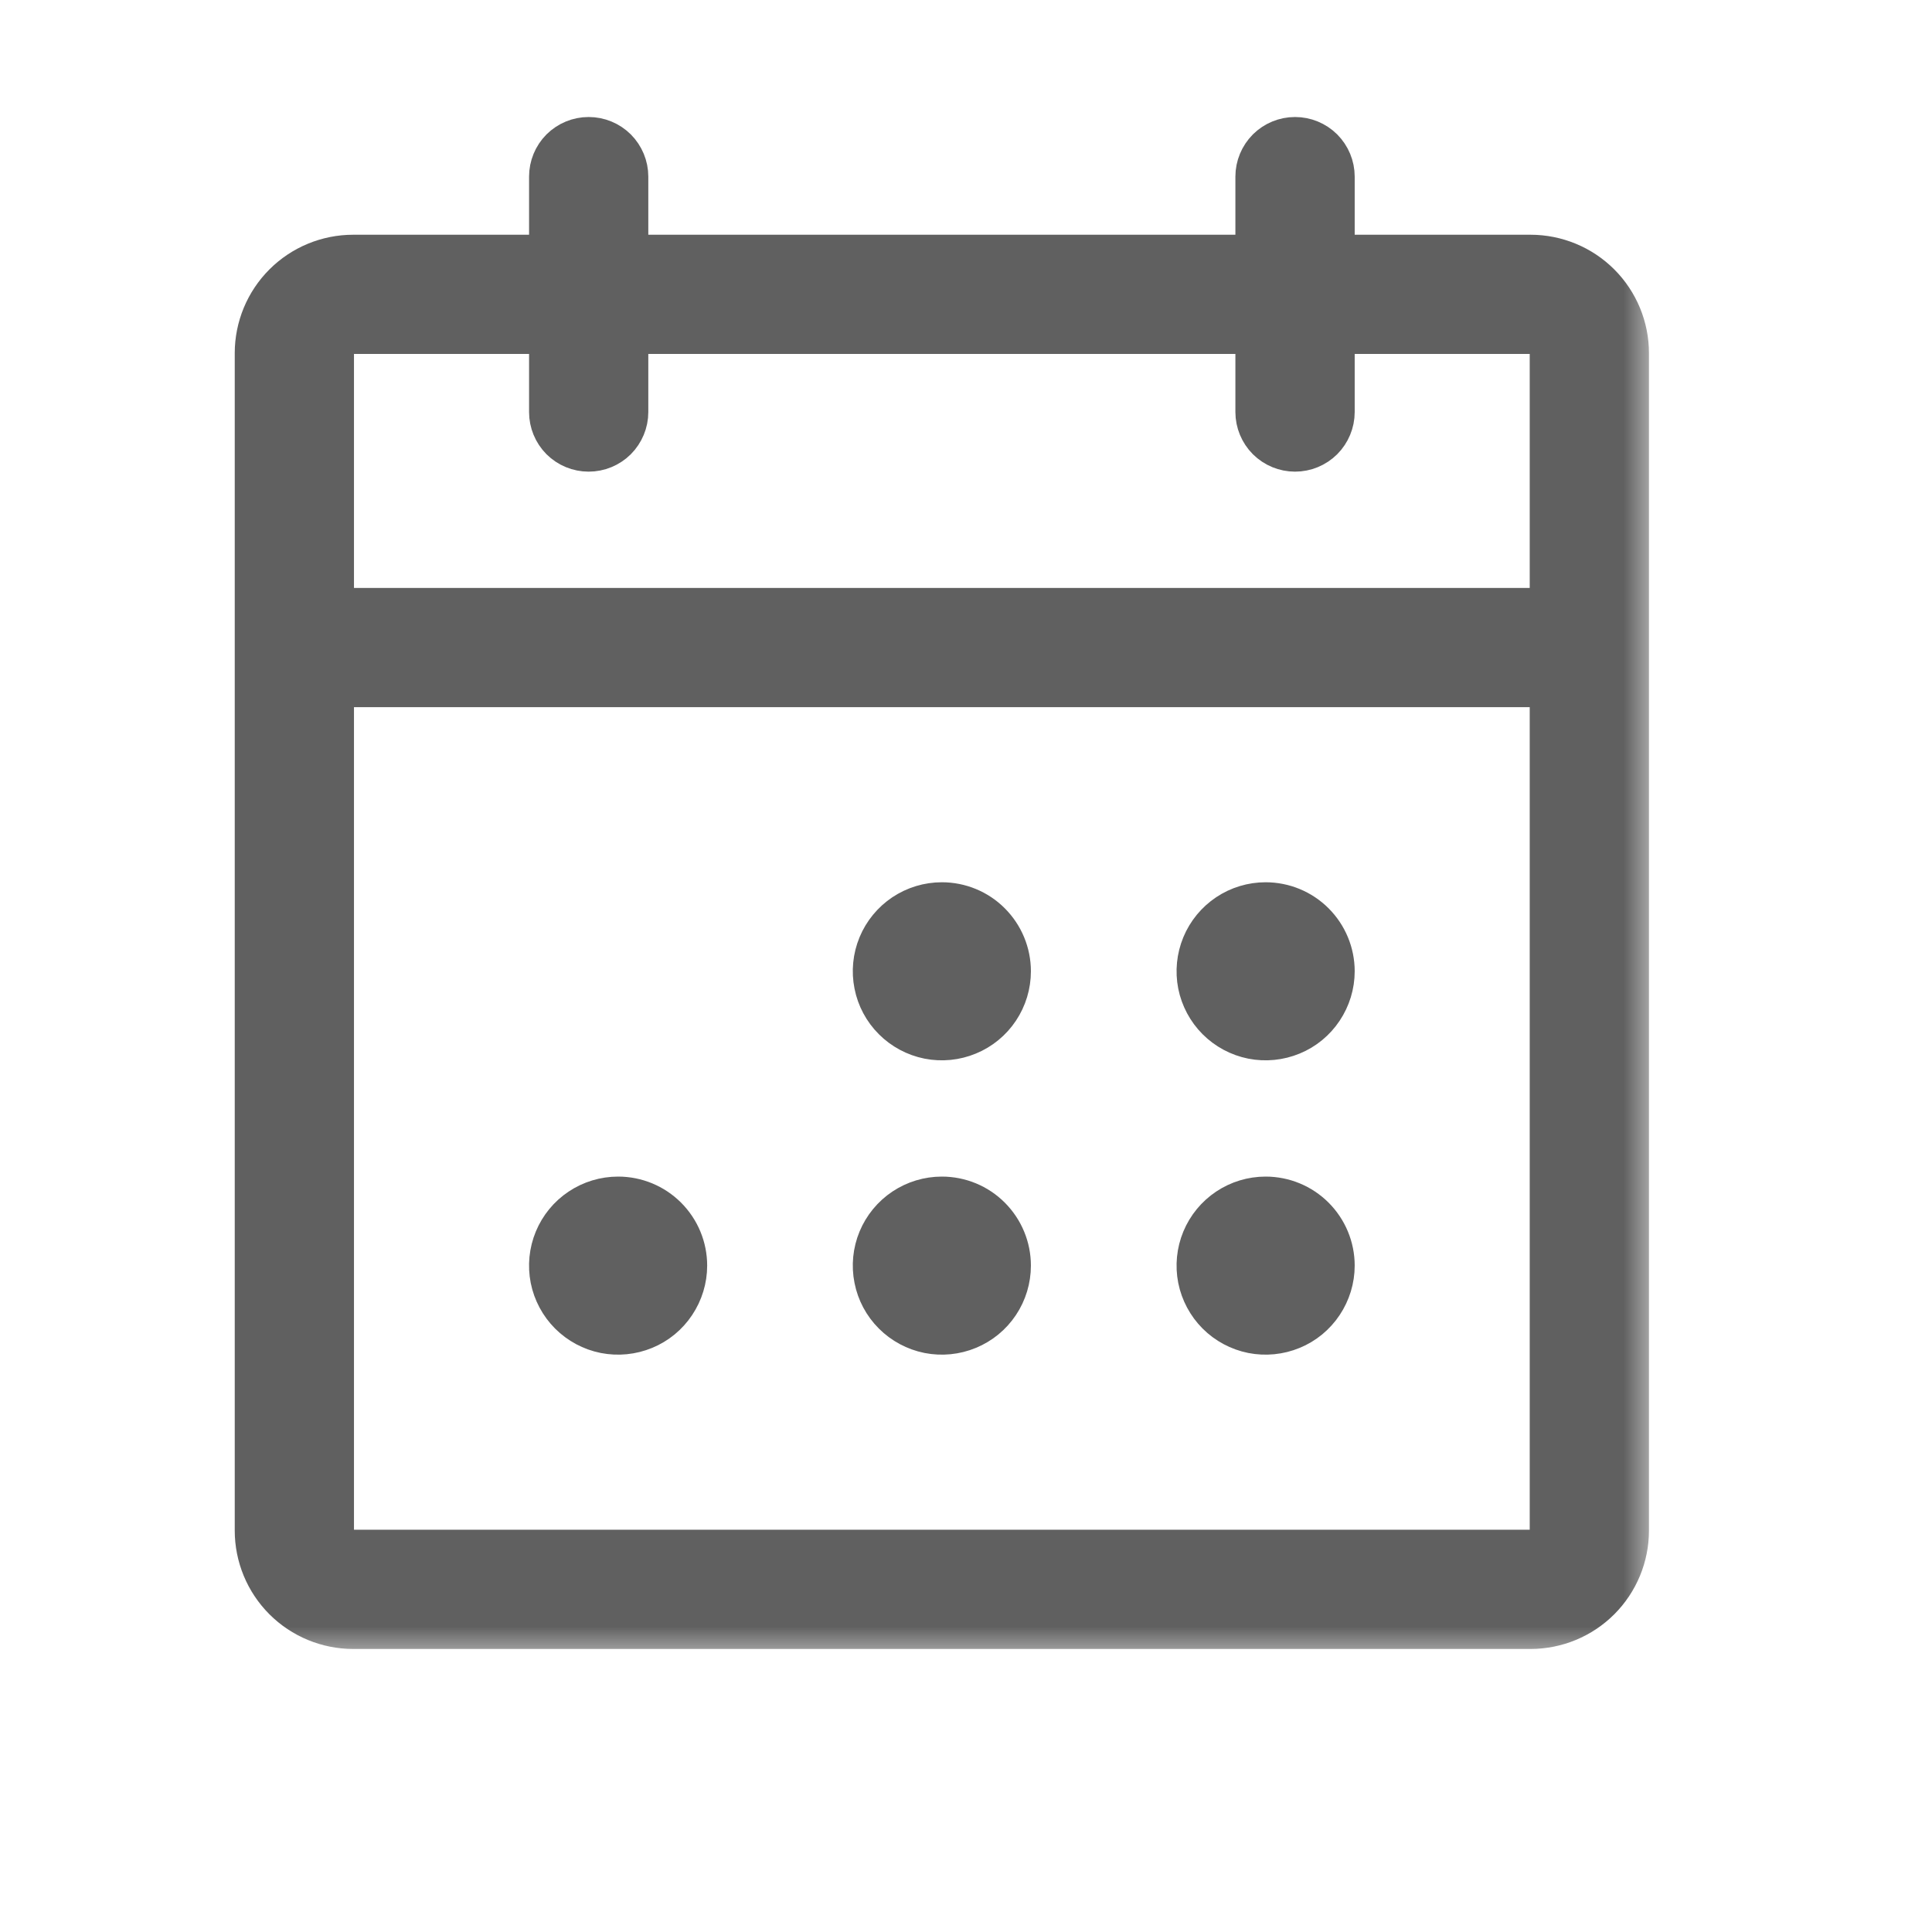 <svg width="32" height="32" viewBox="0 0 32 32" fill="none" xmlns="http://www.w3.org/2000/svg">
<mask id="path-1-outside-1_193_6582" maskUnits="userSpaceOnUse" x="3.388" y="1.438" width="24" height="26" fill="black">
<rect fill="white" x="3.388" y="1.438" width="24" height="26"/>
<path d="M25.35 4.388H21.938V2.925C21.938 2.796 21.886 2.672 21.795 2.58C21.703 2.489 21.579 2.438 21.45 2.438C21.321 2.438 21.197 2.489 21.105 2.58C21.014 2.672 20.962 2.796 20.962 2.925V4.388H10.238V2.925C10.238 2.796 10.186 2.672 10.095 2.58C10.003 2.489 9.879 2.438 9.75 2.438C9.621 2.438 9.497 2.489 9.405 2.58C9.314 2.672 9.263 2.796 9.263 2.925V4.388H5.85C5.462 4.388 5.09 4.542 4.816 4.816C4.542 5.09 4.388 5.462 4.388 5.85V25.35C4.388 25.738 4.542 26.11 4.816 26.384C5.09 26.658 5.462 26.812 5.85 26.812H25.35C25.738 26.812 26.11 26.658 26.384 26.384C26.658 26.11 26.812 25.738 26.812 25.35V5.85C26.812 5.462 26.658 5.09 26.384 4.816C26.11 4.542 25.738 4.388 25.35 4.388ZM5.85 5.362H9.263V6.825C9.263 6.954 9.314 7.078 9.405 7.17C9.497 7.261 9.621 7.312 9.75 7.312C9.879 7.312 10.003 7.261 10.095 7.17C10.186 7.078 10.238 6.954 10.238 6.825V5.362H20.962V6.825C20.962 6.954 21.014 7.078 21.105 7.17C21.197 7.261 21.321 7.312 21.45 7.312C21.579 7.312 21.703 7.261 21.795 7.17C21.886 7.078 21.938 6.954 21.938 6.825V5.362H25.35C25.479 5.362 25.603 5.414 25.695 5.505C25.786 5.597 25.837 5.721 25.837 5.85V10.238H5.363V5.85C5.363 5.721 5.414 5.597 5.505 5.505C5.597 5.414 5.721 5.362 5.85 5.362ZM25.35 25.837H5.85C5.721 25.837 5.597 25.786 5.505 25.695C5.414 25.603 5.363 25.479 5.363 25.35V11.213H25.837V25.35C25.837 25.479 25.786 25.603 25.695 25.695C25.603 25.786 25.479 25.837 25.35 25.837ZM16.575 16.087C16.575 16.28 16.518 16.469 16.411 16.629C16.304 16.79 16.151 16.915 15.973 16.988C15.795 17.062 15.599 17.081 15.41 17.044C15.221 17.006 15.047 16.913 14.911 16.777C14.774 16.641 14.681 16.467 14.644 16.278C14.606 16.089 14.625 15.893 14.699 15.714C14.773 15.536 14.898 15.384 15.058 15.277C15.219 15.17 15.407 15.113 15.6 15.113C15.859 15.113 16.107 15.215 16.289 15.398C16.472 15.581 16.575 15.829 16.575 16.087ZM21.938 16.087C21.938 16.28 21.88 16.469 21.773 16.629C21.666 16.79 21.514 16.915 21.336 16.988C21.157 17.062 20.961 17.081 20.772 17.044C20.583 17.006 20.409 16.913 20.273 16.777C20.137 16.641 20.044 16.467 20.006 16.278C19.969 16.089 19.988 15.893 20.062 15.714C20.136 15.536 20.261 15.384 20.421 15.277C20.581 15.17 20.77 15.113 20.962 15.113C21.221 15.113 21.469 15.215 21.652 15.398C21.835 15.581 21.938 15.829 21.938 16.087ZM11.213 20.962C11.213 21.155 11.155 21.344 11.048 21.504C10.941 21.665 10.789 21.79 10.611 21.863C10.432 21.937 10.236 21.956 10.047 21.919C9.858 21.881 9.684 21.788 9.548 21.652C9.412 21.516 9.319 21.342 9.281 21.153C9.244 20.964 9.263 20.767 9.337 20.589C9.411 20.411 9.535 20.259 9.696 20.152C9.856 20.045 10.045 19.988 10.238 19.988C10.496 19.988 10.744 20.09 10.927 20.273C11.11 20.456 11.213 20.704 11.213 20.962ZM16.575 20.962C16.575 21.155 16.518 21.344 16.411 21.504C16.304 21.665 16.151 21.79 15.973 21.863C15.795 21.937 15.599 21.956 15.41 21.919C15.221 21.881 15.047 21.788 14.911 21.652C14.774 21.516 14.681 21.342 14.644 21.153C14.606 20.964 14.625 20.767 14.699 20.589C14.773 20.411 14.898 20.259 15.058 20.152C15.219 20.045 15.407 19.988 15.6 19.988C15.859 19.988 16.107 20.09 16.289 20.273C16.472 20.456 16.575 20.704 16.575 20.962ZM21.938 20.962C21.938 21.155 21.88 21.344 21.773 21.504C21.666 21.665 21.514 21.79 21.336 21.863C21.157 21.937 20.961 21.956 20.772 21.919C20.583 21.881 20.409 21.788 20.273 21.652C20.137 21.516 20.044 21.342 20.006 21.153C19.969 20.964 19.988 20.767 20.062 20.589C20.136 20.411 20.261 20.259 20.421 20.152C20.581 20.045 20.77 19.988 20.962 19.988C21.221 19.988 21.469 20.09 21.652 20.273C21.835 20.456 21.938 20.704 21.938 20.962Z"/>
</mask>
<path d="M25.35 4.388H21.938V2.925C21.938 2.796 21.886 2.672 21.795 2.58C21.703 2.489 21.579 2.438 21.45 2.438C21.321 2.438 21.197 2.489 21.105 2.58C21.014 2.672 20.962 2.796 20.962 2.925V4.388H10.238V2.925C10.238 2.796 10.186 2.672 10.095 2.58C10.003 2.489 9.879 2.438 9.75 2.438C9.621 2.438 9.497 2.489 9.405 2.58C9.314 2.672 9.263 2.796 9.263 2.925V4.388H5.85C5.462 4.388 5.09 4.542 4.816 4.816C4.542 5.09 4.388 5.462 4.388 5.85V25.35C4.388 25.738 4.542 26.11 4.816 26.384C5.09 26.658 5.462 26.812 5.85 26.812H25.35C25.738 26.812 26.11 26.658 26.384 26.384C26.658 26.11 26.812 25.738 26.812 25.35V5.85C26.812 5.462 26.658 5.09 26.384 4.816C26.11 4.542 25.738 4.388 25.35 4.388ZM5.85 5.362H9.263V6.825C9.263 6.954 9.314 7.078 9.405 7.17C9.497 7.261 9.621 7.312 9.75 7.312C9.879 7.312 10.003 7.261 10.095 7.17C10.186 7.078 10.238 6.954 10.238 6.825V5.362H20.962V6.825C20.962 6.954 21.014 7.078 21.105 7.17C21.197 7.261 21.321 7.312 21.45 7.312C21.579 7.312 21.703 7.261 21.795 7.17C21.886 7.078 21.938 6.954 21.938 6.825V5.362H25.35C25.479 5.362 25.603 5.414 25.695 5.505C25.786 5.597 25.837 5.721 25.837 5.85V10.238H5.363V5.85C5.363 5.721 5.414 5.597 5.505 5.505C5.597 5.414 5.721 5.362 5.85 5.362ZM25.35 25.837H5.85C5.721 25.837 5.597 25.786 5.505 25.695C5.414 25.603 5.363 25.479 5.363 25.35V11.213H25.837V25.35C25.837 25.479 25.786 25.603 25.695 25.695C25.603 25.786 25.479 25.837 25.35 25.837ZM16.575 16.087C16.575 16.28 16.518 16.469 16.411 16.629C16.304 16.79 16.151 16.915 15.973 16.988C15.795 17.062 15.599 17.081 15.41 17.044C15.221 17.006 15.047 16.913 14.911 16.777C14.774 16.641 14.681 16.467 14.644 16.278C14.606 16.089 14.625 15.893 14.699 15.714C14.773 15.536 14.898 15.384 15.058 15.277C15.219 15.17 15.407 15.113 15.6 15.113C15.859 15.113 16.107 15.215 16.289 15.398C16.472 15.581 16.575 15.829 16.575 16.087ZM21.938 16.087C21.938 16.28 21.88 16.469 21.773 16.629C21.666 16.79 21.514 16.915 21.336 16.988C21.157 17.062 20.961 17.081 20.772 17.044C20.583 17.006 20.409 16.913 20.273 16.777C20.137 16.641 20.044 16.467 20.006 16.278C19.969 16.089 19.988 15.893 20.062 15.714C20.136 15.536 20.261 15.384 20.421 15.277C20.581 15.17 20.77 15.113 20.962 15.113C21.221 15.113 21.469 15.215 21.652 15.398C21.835 15.581 21.938 15.829 21.938 16.087ZM11.213 20.962C11.213 21.155 11.155 21.344 11.048 21.504C10.941 21.665 10.789 21.79 10.611 21.863C10.432 21.937 10.236 21.956 10.047 21.919C9.858 21.881 9.684 21.788 9.548 21.652C9.412 21.516 9.319 21.342 9.281 21.153C9.244 20.964 9.263 20.767 9.337 20.589C9.411 20.411 9.535 20.259 9.696 20.152C9.856 20.045 10.045 19.988 10.238 19.988C10.496 19.988 10.744 20.09 10.927 20.273C11.11 20.456 11.213 20.704 11.213 20.962ZM16.575 20.962C16.575 21.155 16.518 21.344 16.411 21.504C16.304 21.665 16.151 21.79 15.973 21.863C15.795 21.937 15.599 21.956 15.41 21.919C15.221 21.881 15.047 21.788 14.911 21.652C14.774 21.516 14.681 21.342 14.644 21.153C14.606 20.964 14.625 20.767 14.699 20.589C14.773 20.411 14.898 20.259 15.058 20.152C15.219 20.045 15.407 19.988 15.6 19.988C15.859 19.988 16.107 20.09 16.289 20.273C16.472 20.456 16.575 20.704 16.575 20.962ZM21.938 20.962C21.938 21.155 21.88 21.344 21.773 21.504C21.666 21.665 21.514 21.79 21.336 21.863C21.157 21.937 20.961 21.956 20.772 21.919C20.583 21.881 20.409 21.788 20.273 21.652C20.137 21.516 20.044 21.342 20.006 21.153C19.969 20.964 19.988 20.767 20.062 20.589C20.136 20.411 20.261 20.259 20.421 20.152C20.581 20.045 20.77 19.988 20.962 19.988C21.221 19.988 21.469 20.09 21.652 20.273C21.835 20.456 21.938 20.704 21.938 20.962Z" fill="#606060"/>
<path d="M25.35 4.388H21.938V2.925C21.938 2.796 21.886 2.672 21.795 2.58C21.703 2.489 21.579 2.438 21.45 2.438C21.321 2.438 21.197 2.489 21.105 2.58C21.014 2.672 20.962 2.796 20.962 2.925V4.388H10.238V2.925C10.238 2.796 10.186 2.672 10.095 2.58C10.003 2.489 9.879 2.438 9.75 2.438C9.621 2.438 9.497 2.489 9.405 2.58C9.314 2.672 9.263 2.796 9.263 2.925V4.388H5.85C5.462 4.388 5.09 4.542 4.816 4.816C4.542 5.09 4.388 5.462 4.388 5.85V25.35C4.388 25.738 4.542 26.11 4.816 26.384C5.09 26.658 5.462 26.812 5.85 26.812H25.35C25.738 26.812 26.11 26.658 26.384 26.384C26.658 26.11 26.812 25.738 26.812 25.35V5.85C26.812 5.462 26.658 5.09 26.384 4.816C26.11 4.542 25.738 4.388 25.35 4.388ZM5.85 5.362H9.263V6.825C9.263 6.954 9.314 7.078 9.405 7.17C9.497 7.261 9.621 7.312 9.75 7.312C9.879 7.312 10.003 7.261 10.095 7.17C10.186 7.078 10.238 6.954 10.238 6.825V5.362H20.962V6.825C20.962 6.954 21.014 7.078 21.105 7.17C21.197 7.261 21.321 7.312 21.45 7.312C21.579 7.312 21.703 7.261 21.795 7.17C21.886 7.078 21.938 6.954 21.938 6.825V5.362H25.35C25.479 5.362 25.603 5.414 25.695 5.505C25.786 5.597 25.837 5.721 25.837 5.85V10.238H5.363V5.85C5.363 5.721 5.414 5.597 5.505 5.505C5.597 5.414 5.721 5.362 5.85 5.362ZM25.35 25.837H5.85C5.721 25.837 5.597 25.786 5.505 25.695C5.414 25.603 5.363 25.479 5.363 25.35V11.213H25.837V25.35C25.837 25.479 25.786 25.603 25.695 25.695C25.603 25.786 25.479 25.837 25.35 25.837ZM16.575 16.087C16.575 16.28 16.518 16.469 16.411 16.629C16.304 16.79 16.151 16.915 15.973 16.988C15.795 17.062 15.599 17.081 15.41 17.044C15.221 17.006 15.047 16.913 14.911 16.777C14.774 16.641 14.681 16.467 14.644 16.278C14.606 16.089 14.625 15.893 14.699 15.714C14.773 15.536 14.898 15.384 15.058 15.277C15.219 15.17 15.407 15.113 15.6 15.113C15.859 15.113 16.107 15.215 16.289 15.398C16.472 15.581 16.575 15.829 16.575 16.087ZM21.938 16.087C21.938 16.28 21.88 16.469 21.773 16.629C21.666 16.79 21.514 16.915 21.336 16.988C21.157 17.062 20.961 17.081 20.772 17.044C20.583 17.006 20.409 16.913 20.273 16.777C20.137 16.641 20.044 16.467 20.006 16.278C19.969 16.089 19.988 15.893 20.062 15.714C20.136 15.536 20.261 15.384 20.421 15.277C20.581 15.17 20.77 15.113 20.962 15.113C21.221 15.113 21.469 15.215 21.652 15.398C21.835 15.581 21.938 15.829 21.938 16.087ZM11.213 20.962C11.213 21.155 11.155 21.344 11.048 21.504C10.941 21.665 10.789 21.79 10.611 21.863C10.432 21.937 10.236 21.956 10.047 21.919C9.858 21.881 9.684 21.788 9.548 21.652C9.412 21.516 9.319 21.342 9.281 21.153C9.244 20.964 9.263 20.767 9.337 20.589C9.411 20.411 9.535 20.259 9.696 20.152C9.856 20.045 10.045 19.988 10.238 19.988C10.496 19.988 10.744 20.09 10.927 20.273C11.11 20.456 11.213 20.704 11.213 20.962ZM16.575 20.962C16.575 21.155 16.518 21.344 16.411 21.504C16.304 21.665 16.151 21.79 15.973 21.863C15.795 21.937 15.599 21.956 15.41 21.919C15.221 21.881 15.047 21.788 14.911 21.652C14.774 21.516 14.681 21.342 14.644 21.153C14.606 20.964 14.625 20.767 14.699 20.589C14.773 20.411 14.898 20.259 15.058 20.152C15.219 20.045 15.407 19.988 15.6 19.988C15.859 19.988 16.107 20.09 16.289 20.273C16.472 20.456 16.575 20.704 16.575 20.962ZM21.938 20.962C21.938 21.155 21.88 21.344 21.773 21.504C21.666 21.665 21.514 21.79 21.336 21.863C21.157 21.937 20.961 21.956 20.772 21.919C20.583 21.881 20.409 21.788 20.273 21.652C20.137 21.516 20.044 21.342 20.006 21.153C19.969 20.964 19.988 20.767 20.062 20.589C20.136 20.411 20.261 20.259 20.421 20.152C20.581 20.045 20.77 19.988 20.962 19.988C21.221 19.988 21.469 20.09 21.652 20.273C21.835 20.456 21.938 20.704 21.938 20.962Z" stroke="#606060" mask="url(#path-1-outside-1_193_6582)"/>
</svg>
